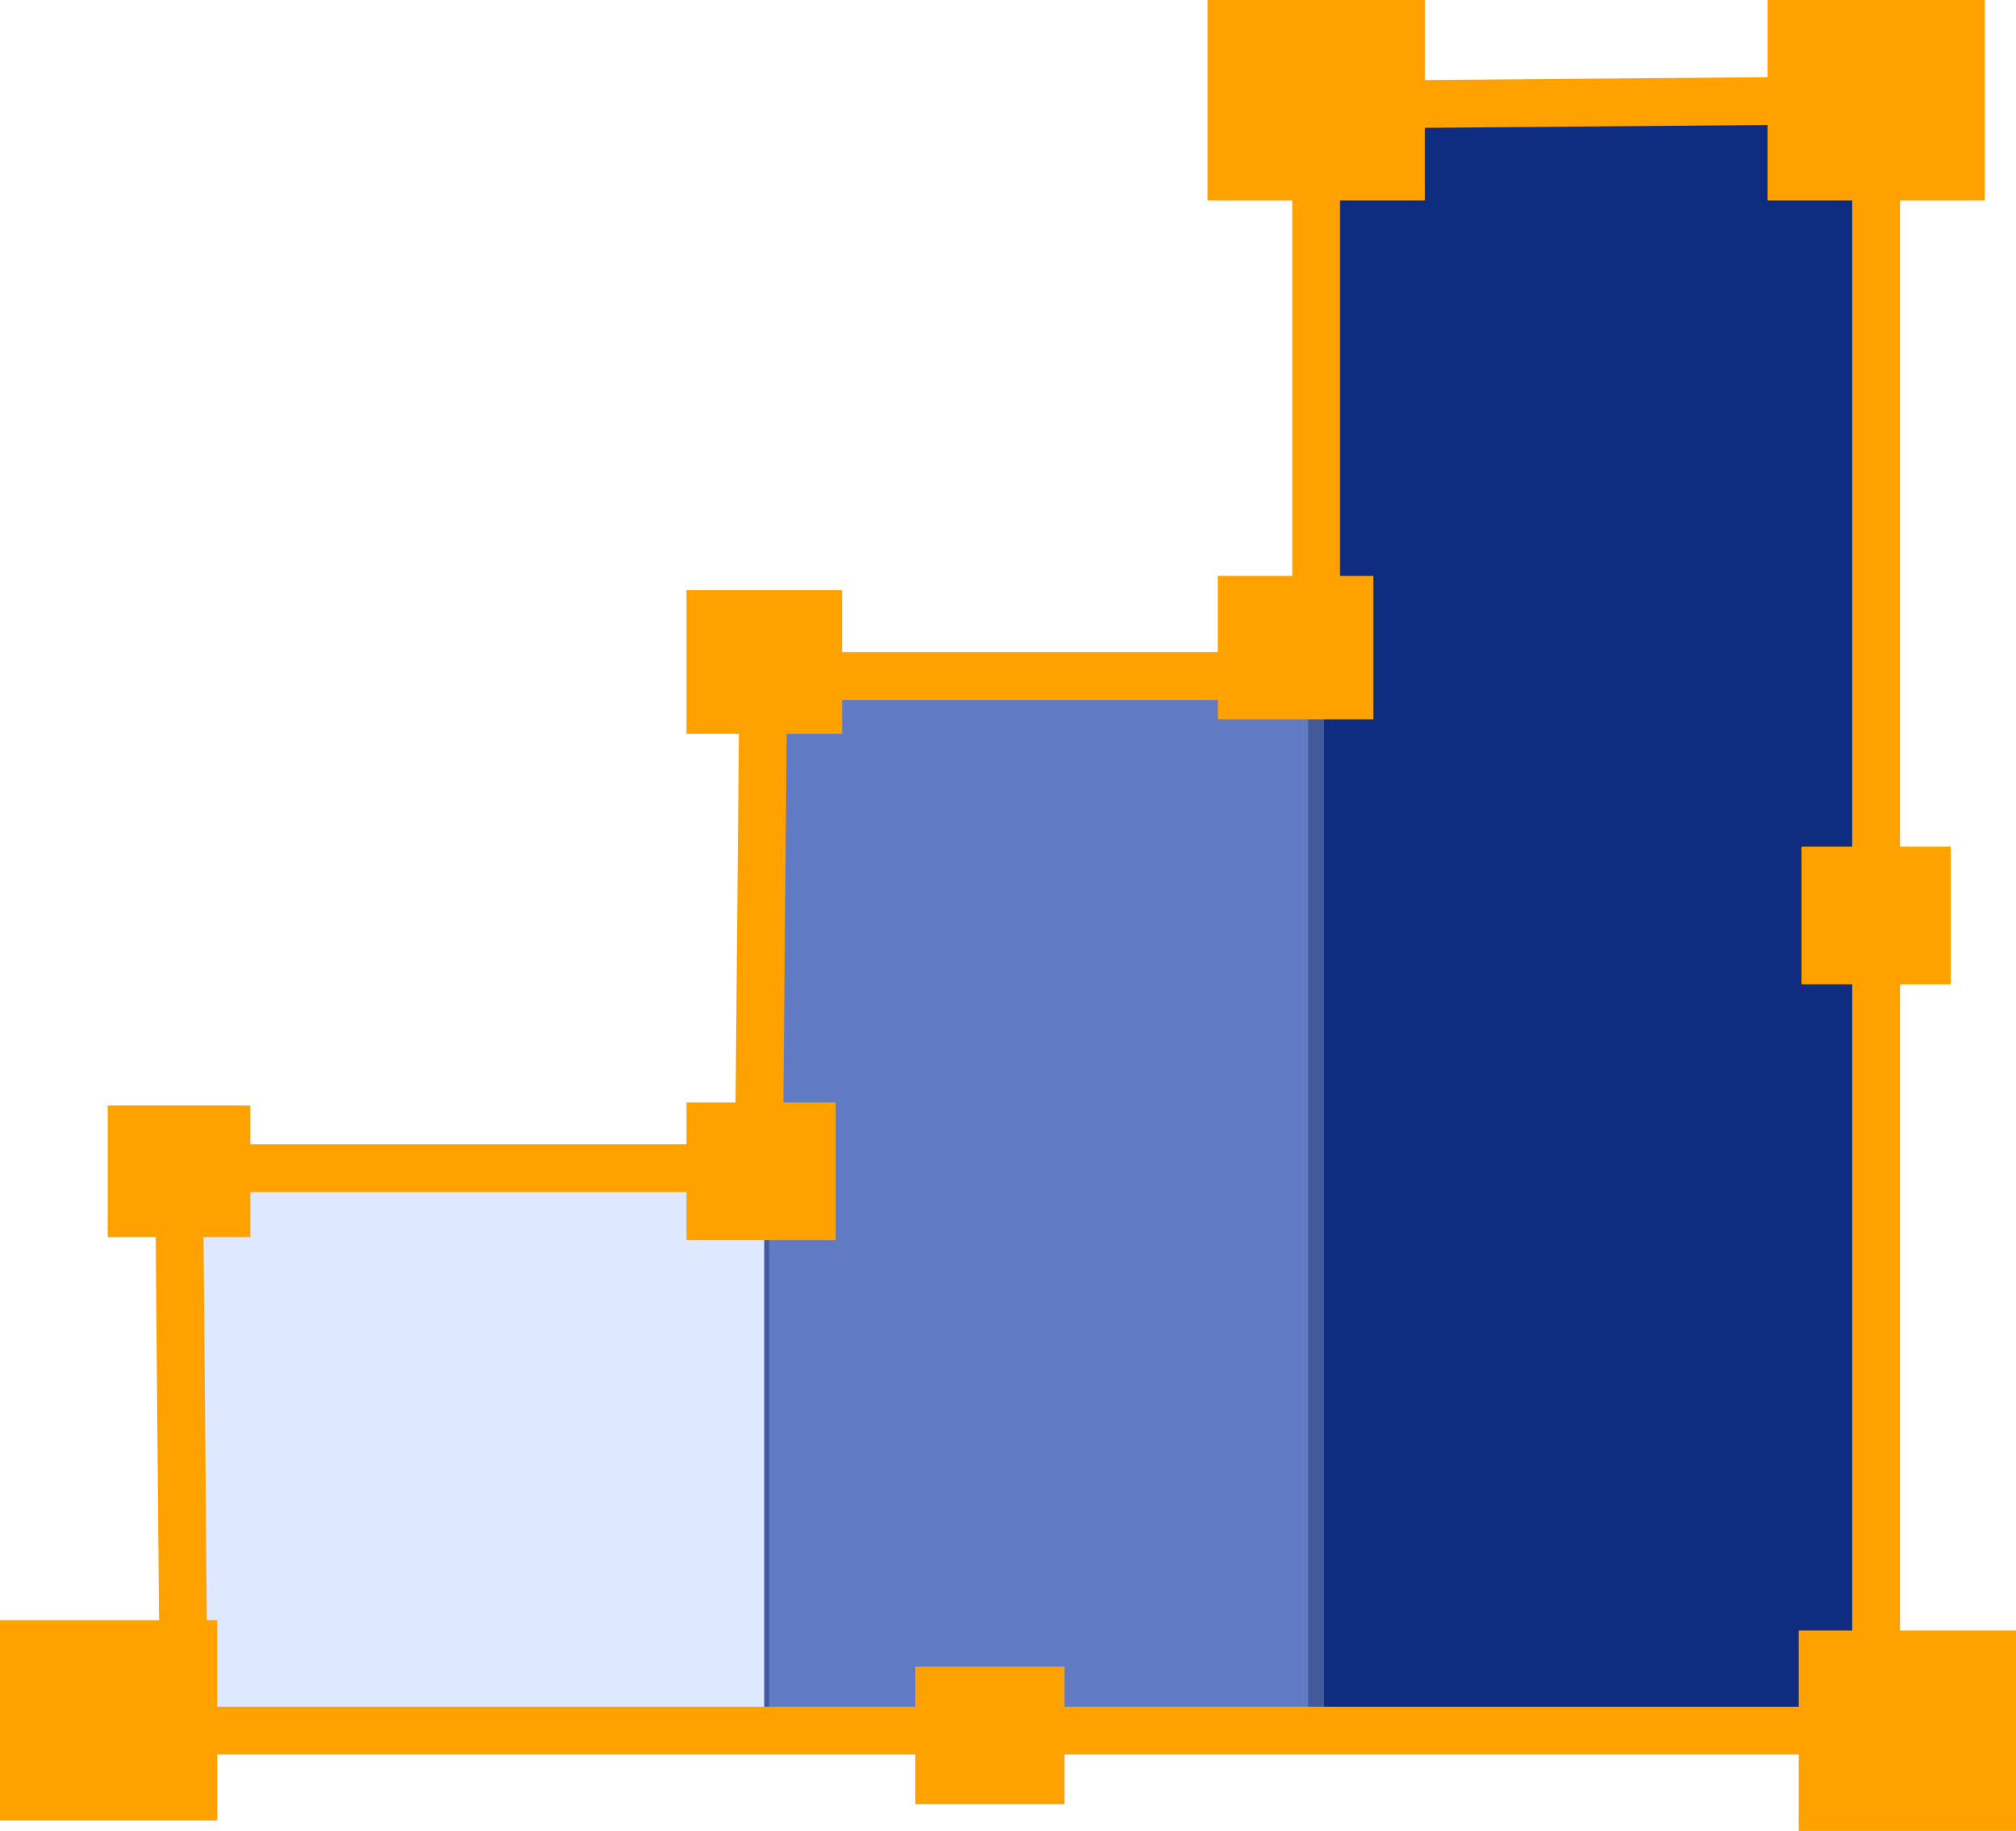 <svg id="Key_features_04" data-name="Key features 04" xmlns="http://www.w3.org/2000/svg" width="126.499" height="114.907" viewBox="0 0 126.499 114.907">
  <rect id="Rectangle_585" data-name="Rectangle 585" width="35.137" height="102.331" transform="translate(82.584 6.58)" fill="#0f2d80"/>
  <rect id="Rectangle_586" data-name="Rectangle 586" width="34.828" height="66.48" transform="translate(47.757 42.43)" fill="#607bc4" stroke="#425a9b" stroke-width="1"/>
  <rect id="Rectangle_587" data-name="Rectangle 587" width="36.566" height="35.591" transform="translate(11.387 73.319)" fill="#dee9ff"/>
  <path id="Path_1173" data-name="Path 1173" d="M54.379,77.1l.277-30.888h34.69V10.365l35.137-.292V112.4H18.3l-.307-35.3Z" transform="translate(-6.761 -3.786)" fill="none" stroke="#ffa200" stroke-width="3"/>
  <rect id="Rectangle_588" data-name="Rectangle 588" width="13.631" height="12.577" transform="translate(0 101.678)" fill="#ffa200"/>
  <rect id="Rectangle_589" data-name="Rectangle 589" width="9.764" height="9.01" transform="translate(76.412 36.142)" fill="#ffa200"/>
  <rect id="Rectangle_590" data-name="Rectangle 590" width="9.764" height="9.01" transform="translate(43.075 37.04)" fill="#ffa200"/>
  <rect id="Rectangle_591" data-name="Rectangle 591" width="9.364" height="8.64" transform="translate(43.075 69.19)" fill="#ffa200"/>
  <rect id="Rectangle_592" data-name="Rectangle 592" width="9.364" height="8.64" transform="translate(57.434 104.591)" fill="#ffa200"/>
  <rect id="Rectangle_593" data-name="Rectangle 593" width="9.364" height="8.64" transform="translate(113.039 53.134)" fill="#ffa200"/>
  <rect id="Rectangle_594" data-name="Rectangle 594" width="13.631" height="12.577" transform="translate(110.906)" fill="#ffa200"/>
  <rect id="Rectangle_595" data-name="Rectangle 595" width="13.632" height="12.577" transform="translate(112.867 102.331)" fill="#ffa200"/>
  <rect id="Rectangle_596" data-name="Rectangle 596" width="13.632" height="12.577" transform="translate(75.77)" fill="#ffa200"/>
  <rect id="Rectangle_597" data-name="Rectangle 597" width="8.949" height="8.257" transform="translate(6.759 69.382)" fill="#ffa200"/>
</svg>
